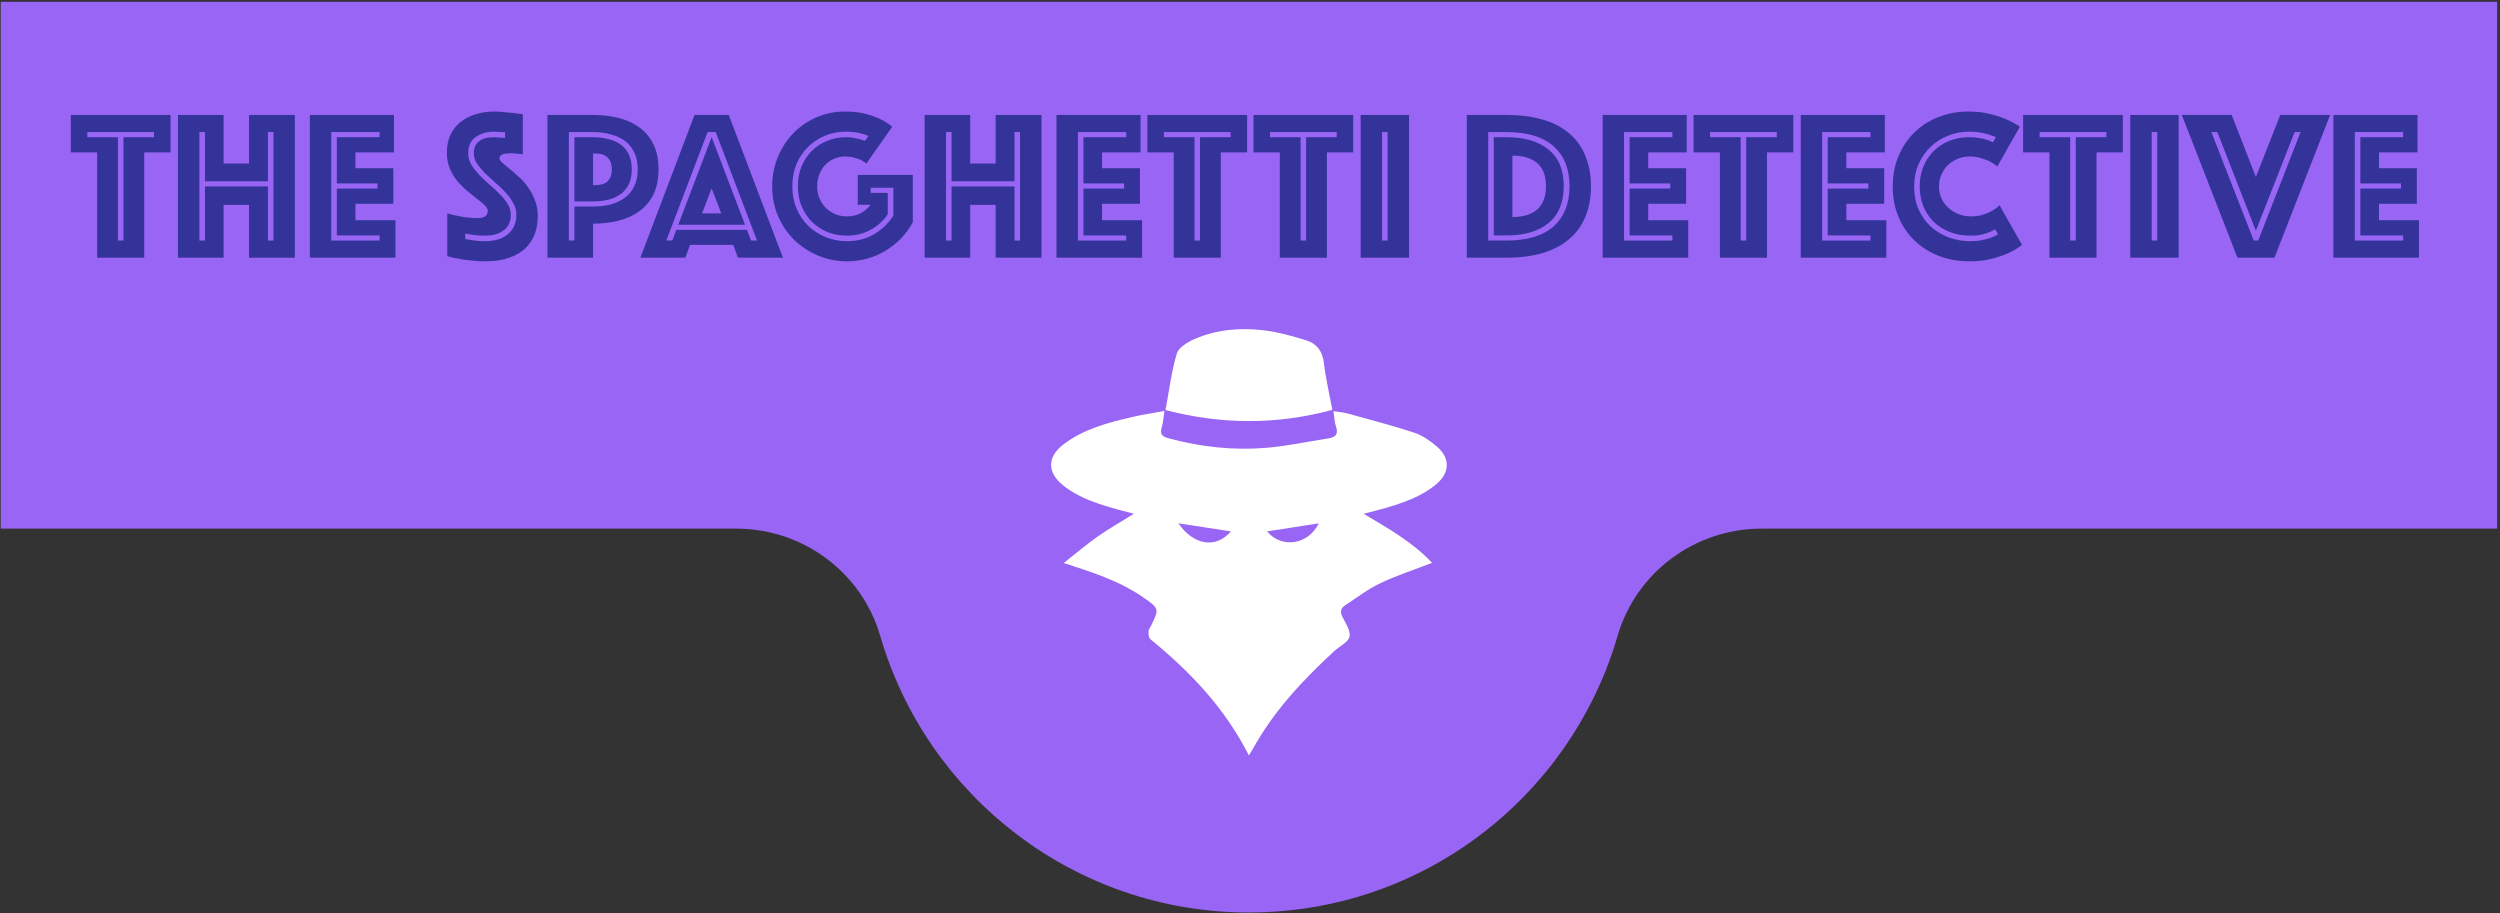 <svg width="701" height="256" viewBox="0 0 701 256" fill="none" xmlns="http://www.w3.org/2000/svg">
<rect x="0" y="0" width="701" height="256" fill="#333333" stroke="none"/>
<path fill-rule="evenodd" clip-rule="evenodd" d="M700.204 0.499V148.229H493.934C475.294 148.229 458.774 160.439 453.564 178.339C451.694 184.779 449.234 190.959 446.254 196.839C428.504 231.869 392.154 255.869 350.194 255.869C301.204 255.869 259.854 223.129 246.824 178.339C241.624 160.439 225.095 148.229 206.464 148.229H0.204V0.499H700.204Z" fill="#9965F4"/>
<path d="M27.244 42.734H19.864V32.234H47.824V42.734H40.444V72.254H27.244V42.734ZM34.624 67.454V38.474H43.204V37.034H24.484V38.474H33.064V67.454H34.624Z" fill="#333399"/>
<path d="M49.913 32.234H62.694V45.854H69.834V32.234H82.674V72.254H69.834V57.434H62.694V72.254H49.913V32.234ZM57.474 67.454V52.274H75.114V67.454H76.674V37.034H75.114V50.834H57.474V37.034H55.913V67.454H57.474Z" fill="#333399"/>
<path d="M86.886 32.234H110.466V42.734H99.666V47.174H110.286V57.134H99.666V61.754H110.886V72.254H86.886V32.234ZM106.446 67.454V66.014H94.446V52.874H105.846V51.434H94.446V38.474H106.446V37.034H92.886V67.454H106.446Z" fill="#333399"/>
<path d="M130.456 67.034C131.016 67.154 131.616 67.254 132.256 67.334C132.816 67.414 133.396 67.494 133.996 67.574C134.636 67.614 135.276 67.634 135.916 67.634C137.036 67.634 138.116 67.514 139.156 67.274C140.236 66.994 141.196 66.554 142.036 65.954C142.876 65.354 143.536 64.594 144.016 63.674C144.536 62.714 144.796 61.554 144.796 60.194C144.796 59.034 144.496 57.934 143.896 56.894C143.336 55.854 142.596 54.854 141.676 53.894C140.796 52.934 139.836 52.014 138.796 51.134C137.796 50.254 136.836 49.374 135.916 48.494C135.036 47.574 134.296 46.674 133.696 45.794C133.136 44.874 132.856 43.934 132.856 42.974C132.856 41.534 133.316 40.434 134.236 39.674C135.156 38.874 136.636 38.474 138.676 38.474C138.996 38.474 139.316 38.494 139.636 38.534C139.996 38.534 140.336 38.554 140.656 38.594C140.976 38.634 141.296 38.654 141.616 38.654V37.094C141.336 37.094 141.036 37.074 140.716 37.034C140.436 36.994 140.116 36.974 139.756 36.974C139.436 36.934 139.096 36.914 138.736 36.914C136.576 36.914 134.796 37.414 133.396 38.414C131.996 39.374 131.296 40.894 131.296 42.974C131.296 44.094 131.576 45.154 132.136 46.154C132.736 47.114 133.476 48.074 134.356 49.034C135.276 49.954 136.236 50.854 137.236 51.734C138.276 52.614 139.236 53.514 140.116 54.434C141.036 55.314 141.776 56.234 142.336 57.194C142.936 58.154 143.236 59.154 143.236 60.194C143.236 62.114 142.576 63.574 141.256 64.574C139.976 65.574 138.196 66.074 135.916 66.074C134.556 66.074 133.316 65.974 132.196 65.774C131.596 65.694 131.016 65.594 130.456 65.474V67.034ZM125.416 59.834C126.296 60.114 127.216 60.334 128.176 60.494C128.976 60.694 129.876 60.854 130.876 60.974C131.916 61.094 132.956 61.154 133.996 61.154C135.836 61.154 136.756 60.474 136.756 59.114C136.756 58.594 136.476 58.074 135.916 57.554C135.356 56.994 134.636 56.394 133.756 55.754C132.916 55.074 131.996 54.334 130.996 53.534C130.036 52.734 129.116 51.814 128.236 50.774C127.396 49.734 126.696 48.574 126.136 47.294C125.576 45.974 125.296 44.474 125.296 42.794C125.296 40.914 125.636 39.254 126.316 37.814C126.996 36.374 127.936 35.174 129.136 34.214C130.336 33.254 131.736 32.534 133.336 32.054C134.976 31.534 136.716 31.274 138.556 31.274C139.516 31.274 140.476 31.334 141.436 31.454C142.396 31.534 143.256 31.614 144.016 31.694C144.896 31.814 145.756 31.934 146.596 32.054V43.274C146.276 43.234 145.916 43.194 145.516 43.154C145.196 43.114 144.836 43.074 144.436 43.034C144.036 42.994 143.616 42.974 143.176 42.974C142.936 42.974 142.636 42.994 142.276 43.034C141.916 43.034 141.576 43.074 141.256 43.154C140.936 43.234 140.656 43.374 140.416 43.574C140.176 43.774 140.056 44.054 140.056 44.414C140.056 44.734 140.316 45.134 140.836 45.614C141.396 46.094 142.056 46.654 142.816 47.294C143.616 47.934 144.476 48.674 145.396 49.514C146.356 50.354 147.216 51.314 147.976 52.394C148.776 53.474 149.436 54.694 149.956 56.054C150.516 57.414 150.796 58.934 150.796 60.614C150.796 62.374 150.516 64.034 149.956 65.594C149.396 67.114 148.516 68.454 147.316 69.614C146.156 70.734 144.656 71.614 142.816 72.254C140.976 72.934 138.796 73.274 136.276 73.274C134.756 73.274 133.336 73.194 132.016 73.034C130.736 72.914 129.596 72.754 128.596 72.554C127.436 72.354 126.376 72.114 125.416 71.834V59.834Z" fill="#333399"/>
<path d="M184.647 47.474C184.647 50.234 184.167 52.594 183.207 54.554C182.247 56.474 180.927 58.034 179.247 59.234C177.607 60.434 175.667 61.314 173.427 61.874C171.227 62.434 168.847 62.714 166.287 62.714V72.254H153.507V32.234H166.287C168.847 32.234 171.227 32.514 173.427 33.074C175.667 33.634 177.607 34.514 179.247 35.714C180.927 36.914 182.247 38.494 183.207 40.454C184.167 42.374 184.647 44.714 184.647 47.474ZM178.827 47.474C178.827 45.674 178.507 44.114 177.867 42.794C177.267 41.474 176.407 40.394 175.287 39.554C174.167 38.714 172.827 38.094 171.267 37.694C169.747 37.254 168.087 37.034 166.287 37.034H159.507V67.454H161.067V57.914H166.287C168.087 57.914 169.747 57.714 171.267 57.314C172.827 56.874 174.167 56.234 175.287 55.394C176.407 54.554 177.267 53.474 177.867 52.154C178.507 50.834 178.827 49.274 178.827 47.474ZM177.147 47.474C177.147 49.194 176.847 50.634 176.247 51.794C175.647 52.954 174.847 53.874 173.847 54.554C172.847 55.234 171.687 55.734 170.367 56.054C169.087 56.334 167.727 56.474 166.287 56.474H161.067V38.474H166.287C167.727 38.474 169.087 38.634 170.367 38.954C171.687 39.234 172.847 39.714 173.847 40.394C174.847 41.074 175.647 41.994 176.247 43.154C176.847 44.314 177.147 45.754 177.147 47.474ZM166.287 51.914H166.827C168.507 51.914 169.707 51.534 170.427 50.774C171.187 49.974 171.567 48.874 171.567 47.474C171.567 46.074 171.187 44.994 170.427 44.234C169.707 43.434 168.507 43.034 166.827 43.034H166.287V51.914Z" fill="#333399"/>
<path d="M194.747 32.234H204.347L219.527 72.254H206.927L205.607 68.654H193.487L192.167 72.254H179.567L194.747 32.234ZM202.247 59.834L199.547 52.814L196.847 59.834H202.247ZM188.507 67.454L189.647 64.454H209.447L210.587 67.454H212.267L200.687 37.034H198.407L186.827 67.454H188.507ZM199.547 38.474L208.907 63.014H190.187L199.547 38.474Z" fill="#333399"/>
<path d="M242.926 45.854C242.206 45.214 241.306 44.734 240.226 44.414C239.146 44.054 238.086 43.874 237.046 43.874C235.886 43.874 234.826 44.094 233.866 44.534C232.906 44.934 232.066 45.514 231.346 46.274C230.666 46.994 230.126 47.874 229.726 48.914C229.326 49.954 229.126 51.074 229.126 52.274C229.126 53.474 229.346 54.594 229.786 55.634C230.226 56.674 230.826 57.574 231.586 58.334C232.346 59.054 233.226 59.634 234.226 60.074C235.266 60.474 236.366 60.674 237.526 60.674C238.886 60.674 240.126 60.394 241.246 59.834C242.366 59.234 243.326 58.434 244.126 57.434H240.526V49.034H255.946V62.354C255.026 63.994 253.926 65.494 252.646 66.854C251.366 68.174 249.926 69.314 248.326 70.274C246.766 71.234 245.066 71.974 243.226 72.494C241.386 73.014 239.486 73.274 237.526 73.274C234.646 73.274 231.926 72.734 229.366 71.654C226.806 70.574 224.566 69.094 222.646 67.214C220.766 65.334 219.266 63.114 218.146 60.554C217.066 57.994 216.526 55.234 216.526 52.274C216.526 49.394 217.046 46.674 218.086 44.114C219.126 41.554 220.546 39.334 222.346 37.454C224.186 35.534 226.346 34.034 228.826 32.954C231.346 31.834 234.046 31.274 236.926 31.274C239.166 31.274 241.106 31.494 242.746 31.934C244.386 32.374 245.766 32.874 246.886 33.434C248.206 34.074 249.306 34.774 250.186 35.534L242.926 45.854ZM243.526 38.114C243.006 37.874 242.426 37.674 241.786 37.514C241.226 37.354 240.566 37.214 239.806 37.094C239.046 36.974 238.206 36.914 237.286 36.914C235.166 36.914 233.186 37.294 231.346 38.054C229.506 38.814 227.906 39.874 226.546 41.234C225.186 42.554 224.106 44.154 223.306 46.034C222.546 47.914 222.166 49.994 222.166 52.274C222.166 54.554 222.566 56.634 223.366 58.514C224.166 60.394 225.266 62.014 226.666 63.374C228.066 64.694 229.686 65.734 231.526 66.494C233.406 67.254 235.406 67.634 237.526 67.634C240.286 67.634 242.786 66.994 245.026 65.714C247.266 64.394 249.086 62.654 250.486 60.494V52.634H244.126V54.074H248.926V60.074C247.686 61.914 246.066 63.374 244.066 64.454C242.106 65.534 239.926 66.074 237.526 66.074C235.606 66.074 233.806 65.754 232.126 65.114C230.486 64.434 229.026 63.494 227.746 62.294C226.506 61.054 225.526 59.594 224.806 57.914C224.086 56.194 223.726 54.314 223.726 52.274C223.726 50.234 224.066 48.374 224.746 46.694C225.466 44.974 226.426 43.514 227.626 42.314C228.866 41.074 230.306 40.134 231.946 39.494C233.586 38.814 235.366 38.474 237.286 38.474C238.006 38.474 238.686 38.534 239.326 38.654C239.966 38.774 240.526 38.894 241.006 39.014C241.566 39.174 242.086 39.334 242.566 39.494L243.526 38.114Z" fill="#333399"/>
<path d="M259.262 32.234H272.042V45.854H279.182V32.234H292.022V72.254H279.182V57.434H272.042V72.254H259.262V32.234ZM266.822 67.454V52.274H284.462V67.454H286.022V37.034H284.462V50.834H266.822V37.034H265.262V67.454H266.822Z" fill="#333399"/>
<path d="M296.235 32.234H319.815V42.734H309.015V47.174H319.635V57.134H309.015V61.754H320.235V72.254H296.235V32.234ZM315.795 67.454V66.014H303.795V52.874H315.195V51.434H303.795V38.474H315.795V37.034H302.235V67.454H315.795Z" fill="#333399"/>
<path d="M329.112 42.734H321.732V32.234H349.692V42.734H342.312V72.254H329.112V42.734ZM336.492 67.454V38.474H345.072V37.034H326.352V38.474H334.932V67.454H336.492Z" fill="#333399"/>
<path d="M358.861 42.734H351.481V32.234H379.441V42.734H372.061V72.254H358.861V42.734ZM366.241 67.454V38.474H374.821V37.034H356.101V38.474H364.681V67.454H366.241Z" fill="#333399"/>
<path d="M381.531 32.234H395.091V72.254H381.531V32.234ZM389.091 67.454V37.034H387.531V67.454H389.091Z" fill="#333399"/>
<path d="M411.296 72.254V32.234H422.396C426.156 32.234 429.496 32.654 432.416 33.494C435.376 34.334 437.856 35.594 439.856 37.274C441.896 38.954 443.436 41.054 444.476 43.574C445.556 46.054 446.096 48.934 446.096 52.214C446.096 55.494 445.556 58.394 444.476 60.914C443.436 63.394 441.896 65.474 439.856 67.154C437.856 68.834 435.376 70.114 432.416 70.994C429.496 71.834 426.156 72.254 422.396 72.254H411.296ZM418.856 66.014V38.474H422.396C427.476 38.474 431.416 39.634 434.216 41.954C437.056 44.234 438.476 47.654 438.476 52.214C438.476 56.774 437.056 60.214 434.216 62.534C431.416 64.854 427.476 66.014 422.396 66.014H418.856ZM417.296 67.454H422.396C428.236 67.454 432.636 66.134 435.596 63.494C438.596 60.814 440.096 57.054 440.096 52.214C440.096 47.374 438.596 43.634 435.596 40.994C432.636 38.354 428.236 37.034 422.396 37.034H417.296V67.454ZM424.076 60.854C427.076 60.854 429.396 60.154 431.036 58.754C432.676 57.314 433.496 55.134 433.496 52.214C433.496 49.294 432.676 47.134 431.036 45.734C429.396 44.334 427.076 43.634 424.076 43.634V60.854Z" fill="#333399"/>
<path d="M449.382 32.234H472.962V42.734H462.162V47.174H472.782V57.134H462.162V61.754H473.382V72.254H449.382V32.234ZM468.942 67.454V66.014H456.942V52.874H468.342V51.434H456.942V38.474H468.942V37.034H455.382V67.454H468.942Z" fill="#333399"/>
<path d="M482.26 42.734H474.88V32.234H502.84V42.734H495.46V72.254H482.26V42.734ZM489.64 67.454V38.474H498.22V37.034H479.5V38.474H488.08V67.454H489.64Z" fill="#333399"/>
<path d="M504.929 32.234H528.509V42.734H517.709V47.174H528.329V57.134H517.709V61.754H528.929V72.254H504.929V32.234ZM524.489 67.454V66.014H512.489V52.874H523.889V51.434H512.489V38.474H524.489V37.034H510.929V67.454H524.489Z" fill="#333399"/>
<path d="M538.287 52.274C538.287 50.354 538.607 48.554 539.247 46.874C539.927 45.194 540.867 43.734 542.067 42.494C543.267 41.254 544.727 40.274 546.447 39.554C548.167 38.834 550.087 38.474 552.207 38.474C553.247 38.474 554.167 38.554 554.967 38.714C555.807 38.834 556.507 38.994 557.067 39.194C557.747 39.394 558.327 39.634 558.807 39.914L559.647 38.474C559.007 38.194 558.327 37.934 557.607 37.694C556.927 37.494 556.147 37.314 555.267 37.154C554.387 36.994 553.367 36.914 552.207 36.914C550.167 36.914 548.207 37.274 546.327 37.994C544.487 38.714 542.847 39.754 541.407 41.114C540.007 42.434 538.867 44.054 537.987 45.974C537.147 47.854 536.727 49.954 536.727 52.274C536.727 54.634 537.127 56.754 537.927 58.634C538.767 60.514 539.907 62.134 541.347 63.494C542.787 64.814 544.467 65.834 546.387 66.554C548.307 67.274 550.347 67.634 552.507 67.634C553.707 67.634 554.787 67.534 555.747 67.334C556.707 67.134 557.527 66.914 558.207 66.674C558.967 66.394 559.647 66.074 560.247 65.714L559.407 64.274C558.887 64.634 558.287 64.934 557.607 65.174C557.007 65.414 556.287 65.634 555.447 65.834C554.607 65.994 553.627 66.074 552.507 66.074C550.307 66.074 548.327 65.714 546.567 64.994C544.807 64.274 543.307 63.294 542.067 62.054C540.867 60.814 539.927 59.354 539.247 57.674C538.607 55.994 538.287 54.194 538.287 52.274ZM530.727 52.274C530.727 49.074 531.287 46.194 532.407 43.634C533.527 41.034 535.047 38.814 536.967 36.974C538.887 35.134 541.127 33.734 543.687 32.774C546.247 31.774 548.967 31.274 551.847 31.274C554.127 31.274 556.147 31.494 557.907 31.934C559.707 32.374 561.247 32.874 562.527 33.434C564.007 34.074 565.287 34.774 566.367 35.534L560.067 46.634C559.427 46.154 558.727 45.694 557.967 45.254C557.287 44.934 556.467 44.634 555.507 44.354C554.587 44.034 553.527 43.874 552.327 43.874C551.087 43.874 549.947 44.094 548.907 44.534C547.867 44.974 546.947 45.574 546.147 46.334C545.387 47.094 544.787 47.994 544.347 49.034C543.907 50.034 543.687 51.114 543.687 52.274C543.687 53.434 543.907 54.534 544.347 55.574C544.827 56.574 545.467 57.454 546.267 58.214C547.067 58.974 548.007 59.574 549.087 60.014C550.167 60.454 551.347 60.674 552.627 60.674C553.907 60.674 555.047 60.514 556.047 60.194C557.047 59.874 557.887 59.514 558.567 59.114C559.367 58.674 560.067 58.154 560.667 57.554L566.967 68.654C565.887 69.534 564.607 70.314 563.127 70.994C561.847 71.554 560.307 72.074 558.507 72.554C556.707 73.034 554.647 73.274 552.327 73.274C549.207 73.274 546.327 72.774 543.687 71.774C541.047 70.734 538.767 69.294 536.847 67.454C534.927 65.614 533.427 63.414 532.347 60.854C531.267 58.254 530.727 55.394 530.727 52.274Z" fill="#333399"/>
<path d="M574.662 42.734H567.282V32.234H595.242V42.734H587.862V72.254H574.662V42.734ZM582.042 67.454V38.474H590.622V37.034H571.902V38.474H580.482V67.454H582.042Z" fill="#333399"/>
<path d="M597.331 32.234H610.891V72.254H597.331V32.234ZM604.891 67.454V37.034H603.331V67.454H604.891Z" fill="#333399"/>
<path d="M625.765 32.234L632.545 49.634L639.385 32.234H653.365L637.765 72.254H627.385L611.785 32.234H625.765ZM633.205 67.454L645.085 37.034H643.405L632.545 64.694L621.745 37.034H620.065L631.945 67.454H633.205Z" fill="#333399"/>
<path d="M654.285 32.234H677.865V42.734H667.065V47.174H677.685V57.134H667.065V61.754H678.285V72.254H654.285V32.234ZM673.845 67.454V66.014H661.845V52.874H673.245V51.434H661.845V38.474H673.845V37.034H660.285V67.454H673.845Z" fill="#333399"/>
<path fill-rule="evenodd" clip-rule="evenodd" d="M355.27 149.007C359.445 153.943 366.905 152.709 369.78 146.753C364.997 147.496 360.143 148.25 355.27 149.007M345.154 149.003C340.264 148.249 335.4 147.5 330.428 146.735C334.692 152.952 340.989 153.888 345.154 149.003M350.184 211.823C343.47 198.528 333.692 188.321 322.577 179.238C322.098 178.847 322.039 177.772 322.046 177.019C322.052 176.492 322.506 175.97 322.76 175.445C325.066 170.688 325.085 170.66 320.619 167.539C314.748 163.437 308.081 161.085 301.351 158.88C300.588 158.63 299.827 158.377 298.265 157.861C301.763 155.116 304.698 152.607 307.844 150.401C310.96 148.216 314.29 146.337 317.956 144.057C316.312 143.625 315.019 143.3 313.735 142.945C308.189 141.411 302.685 139.761 298.086 136.085C293.617 132.511 293.584 128.146 298.118 124.67C303.88 120.25 310.759 118.488 317.661 116.884C320.466 116.232 323.328 115.817 326.506 115.231C326.229 117.017 326.164 118.506 325.741 119.886C325.187 121.693 325.819 122.382 327.532 122.852C336.608 125.344 345.858 126.343 355.204 125.558C360.975 125.072 366.68 123.817 372.419 122.936C374.411 122.631 375.373 121.826 374.618 119.623C374.194 118.385 374.161 117.013 373.886 115.294C375.303 115.516 376.589 115.594 377.803 115.93C384.113 117.675 390.462 119.312 396.673 121.365C398.964 122.123 401.116 123.682 402.978 125.285C406.689 128.478 406.52 132.577 402.774 135.737C398.533 139.315 393.389 141.005 388.187 142.537C386.441 143.052 384.665 143.465 382.363 144.064C389.359 148.243 396.135 152.023 401.558 157.823C396.527 159.767 391.631 161.348 387.027 163.541C383.54 165.201 380.406 167.614 377.151 169.747C375.957 170.53 375.7 171.542 376.403 172.954C377.301 174.756 378.776 176.898 378.403 178.527C378.041 180.103 375.624 181.183 374.158 182.534C365.314 190.686 357.139 199.397 351.28 210.033C351.001 210.539 350.677 211.02 350.184 211.823" fill="white"/>
<path fill-rule="evenodd" clip-rule="evenodd" d="M373.582 114.931C357.913 119.146 342.547 119.069 326.809 114.985C327.835 109.508 328.465 104.201 329.974 99.157C330.491 97.426 333.011 95.904 334.952 95.061C341.109 92.391 347.703 91.824 354.288 92.608C358.364 93.094 362.403 94.224 366.338 95.453C369.203 96.349 370.832 98.479 371.213 101.737C371.712 106.014 372.713 110.233 373.582 114.931" fill="white"/>
</svg>
